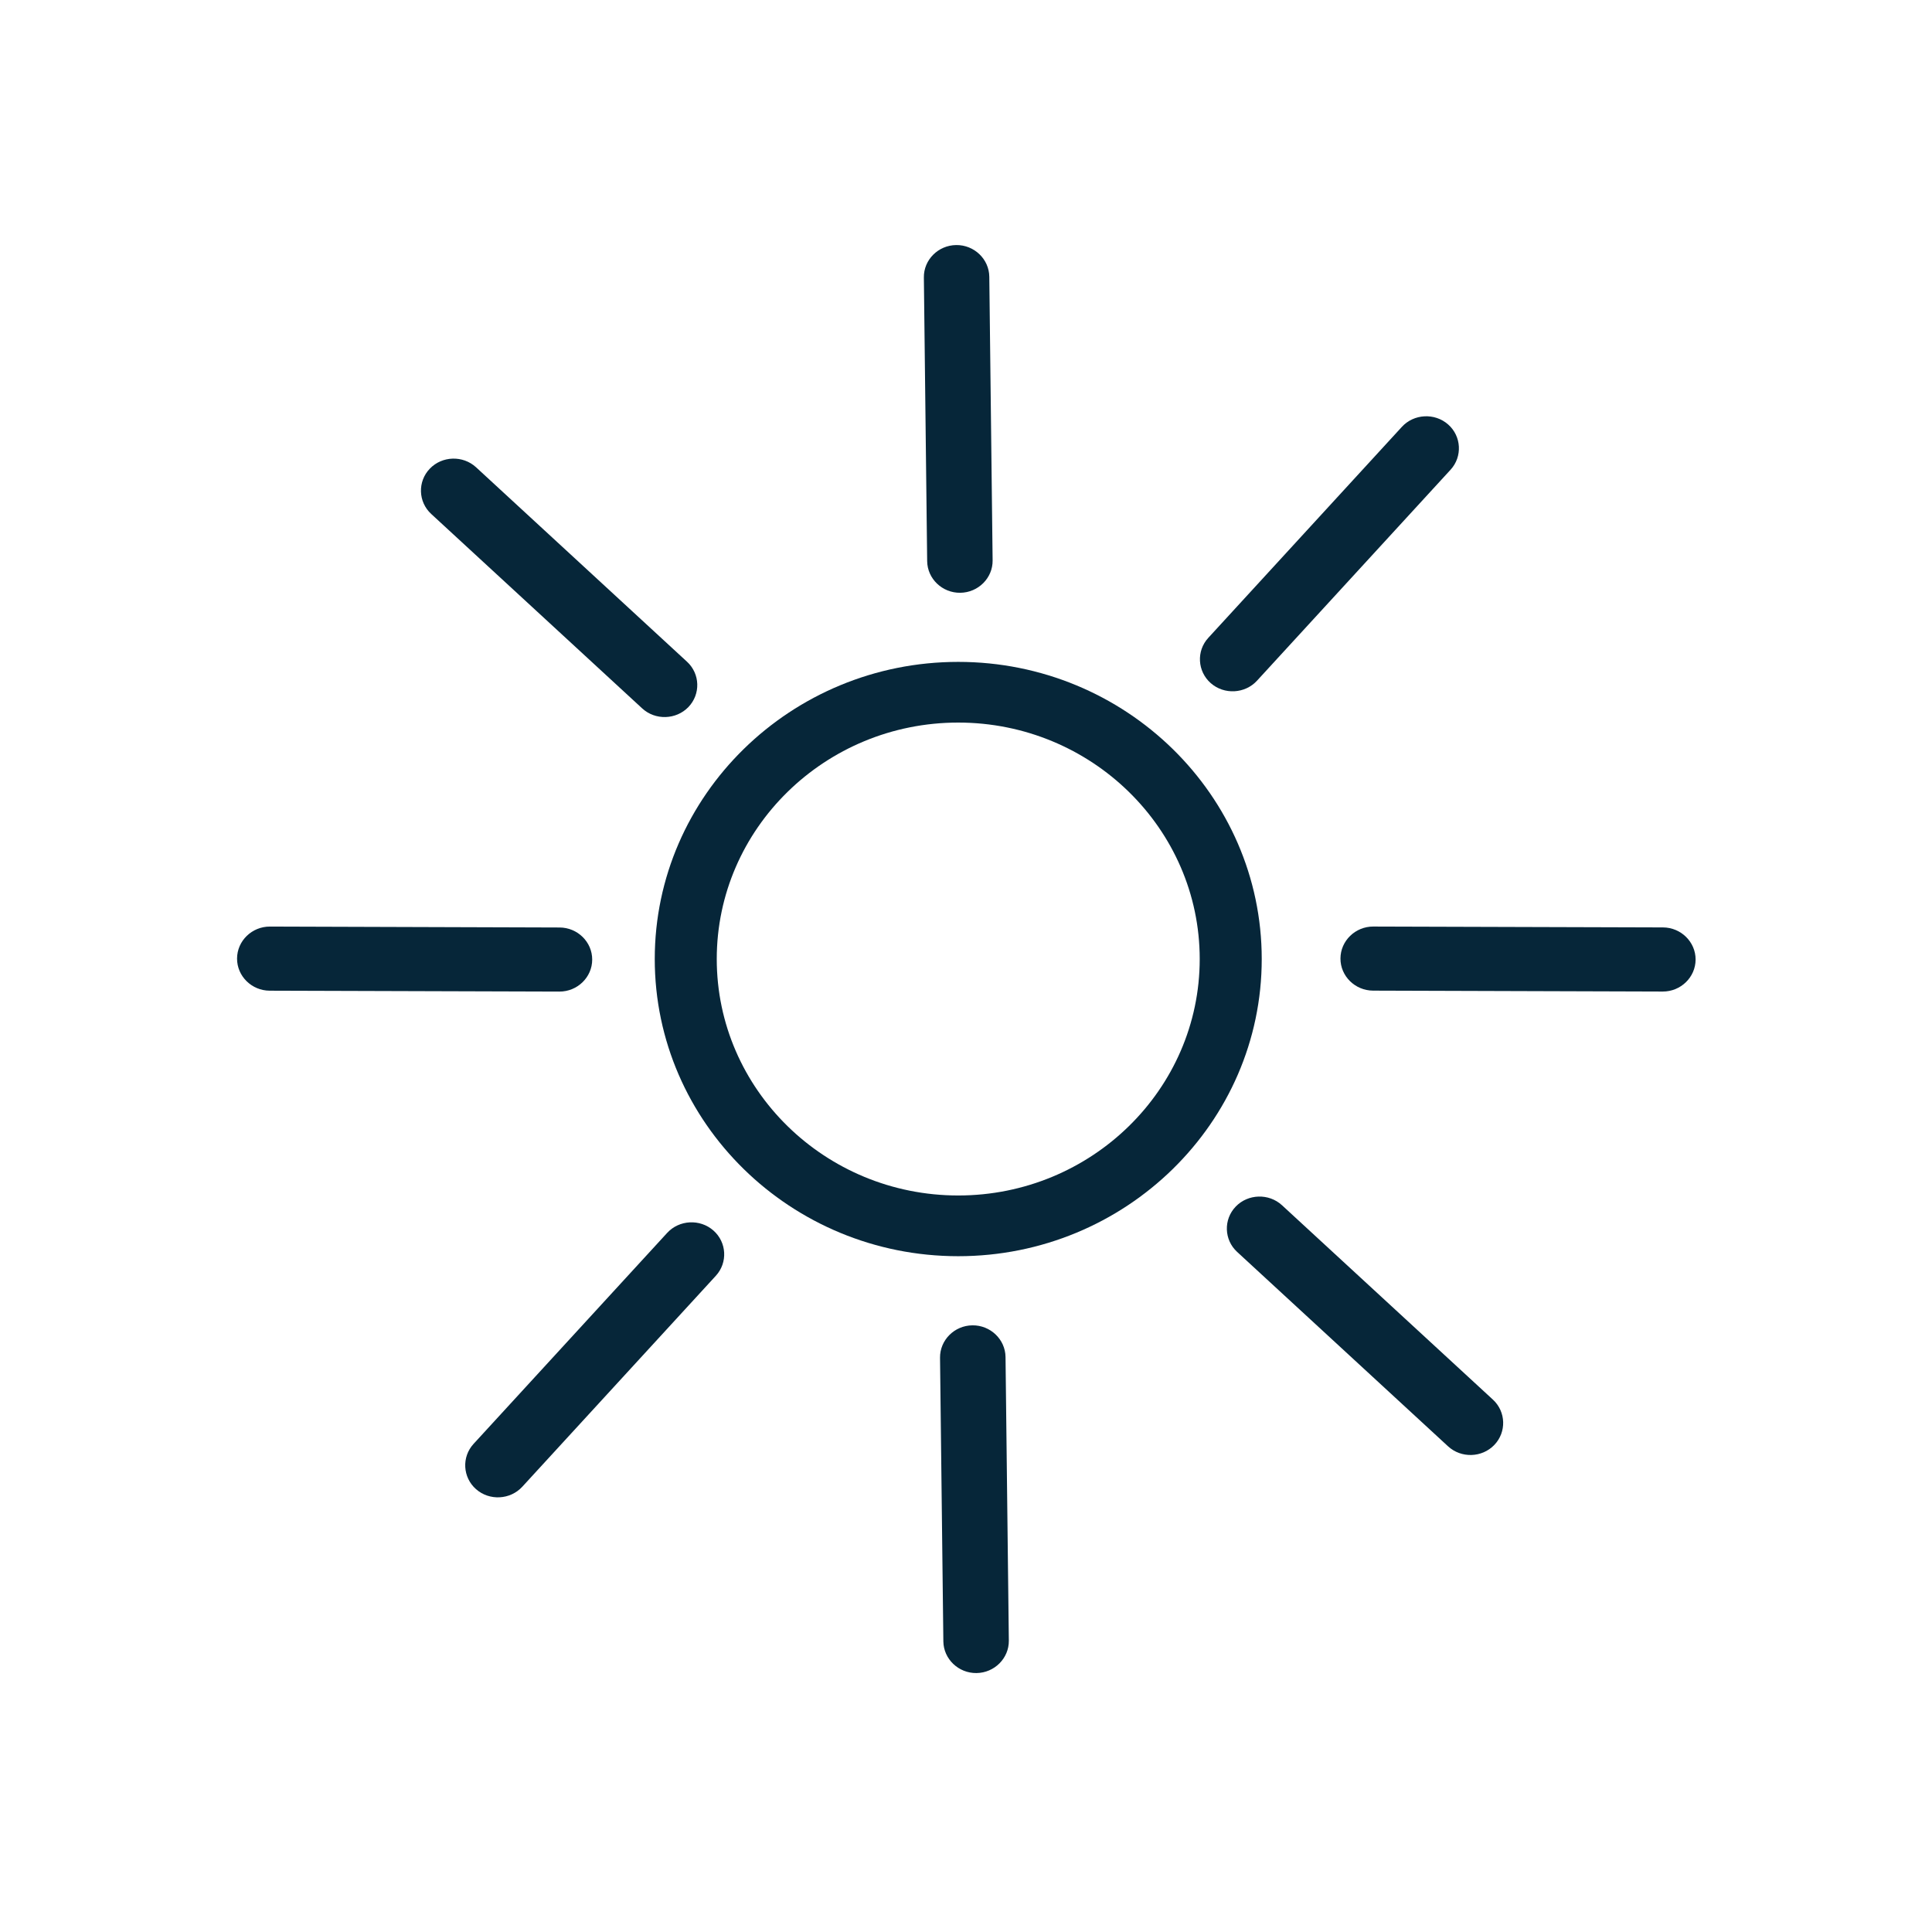 <?xml version="1.0" encoding="UTF-8"?>
<svg width="100px" height="100px" viewBox="0 0 100 100" version="1.1" xmlns="http://www.w3.org/2000/svg" xmlns:xlink="http://www.w3.org/1999/xlink">
    <title>sunny</title>
    <g id="Page-1" stroke="none" stroke-width="1" fill="none" fill-rule="evenodd">
        <g id="Weather-@2x" transform="translate(-746, -285)">
            <g id="Day-Time-icons" transform="translate(23, 151)">
                <g id="sunny" transform="translate(723, 134)">
                    <rect id="Rectangle-1" opacity="0.023" x="0" y="0" width="100" height="100"></rect>
                    <g id="Imported-Layers" transform="translate(12, 12)" fill="#062639">
                        <path d="M62.951,62.861 L52.033,52.798 C51.355,52.174 51.321,51.118 51.96,50.453 C52.598,49.789 53.677,49.758 54.356,50.383 L65.274,60.445 C65.952,61.071 65.984,62.125 65.345,62.79 C64.708,63.455 63.63,63.487 62.951,62.861" id="Fill-1"></path>
                        <path d="M21.238,24.665 L10.32,14.603 C9.641,13.978 9.608,12.923 10.247,12.258 C10.886,11.593 11.963,11.562 12.642,12.187 L23.56,22.251 C24.239,22.876 24.271,23.93 23.633,24.596 C22.994,25.259 21.915,25.291 21.238,24.665" id="Fill-2"></path>
                        <path d="M12.511,62.736 L22.532,51.815 C23.154,51.137 24.231,51.08 24.925,51.69 C25.618,52.299 25.675,53.354 25.053,54.033 L15.032,64.955 C14.409,65.632 13.332,65.689 12.64,65.08 C11.947,64.47 11.888,63.416 12.511,62.736" id="Fill-3"></path>
                        <path d="M50.54,21.016 L60.561,10.094 C61.183,9.416 62.26,9.359 62.954,9.969 C63.646,10.578 63.704,11.633 63.082,12.312 L53.061,23.234 C52.438,23.912 51.361,23.968 50.668,23.359 C49.976,22.749 49.917,21.695 50.54,21.016" id="Fill-4"></path>
                        <path d="M36.828,72.957 L36.656,58.276 C36.647,57.364 37.4,56.609 38.331,56.599 C39.263,56.588 40.034,57.326 40.046,58.238 L40.217,72.919 C40.227,73.832 39.473,74.586 38.542,74.597 C37.61,74.608 36.839,73.87 36.828,72.957" id="Fill-5"></path>
                        <path d="M35.99,17.043 L35.819,2.362 C35.807,1.449 36.561,0.695 37.492,0.684 C38.424,0.673 39.195,1.411 39.206,2.324 L39.378,17.005 C39.389,17.917 38.634,18.672 37.702,18.682 C36.771,18.693 36,17.955 35.99,17.043" id="Fill-6"></path>
                        <path d="M1.97,35.959 L16.964,36.007 C17.896,36.01 18.656,36.759 18.652,37.671 C18.651,38.583 17.886,39.327 16.953,39.324 L1.96,39.278 C1.027,39.275 0.267,38.526 0.27,37.614 C0.273,36.7 1.038,35.956 1.97,35.959" id="Fill-7"></path>
                        <path d="M59.081,35.958 L74.076,36.003 C75.007,36.007 75.767,36.755 75.764,37.667 C75.761,38.581 74.996,39.325 74.064,39.322 L59.07,39.275 C58.138,39.271 57.378,38.523 57.382,37.611 C57.385,36.699 58.15,35.954 59.081,35.958" id="Fill-8"></path>
                        <path d="M37.597,22.259 C28.937,22.259 21.89,29.159 21.89,37.639 C21.89,46.121 28.937,53.021 37.597,53.021 C46.26,53.021 53.307,46.121 53.307,37.639 C53.307,29.159 46.26,22.259 37.597,22.259 L37.597,22.259 Z M50.097,37.639 C50.097,44.387 44.489,49.878 37.597,49.878 C30.706,49.878 25.099,44.387 25.099,37.639 C25.099,30.891 30.706,25.4 37.597,25.4 C44.489,25.4 50.097,30.891 50.097,37.639 L50.097,37.639 Z" id="Fill-9"></path>
                    </g>
                </g>
            </g>
        </g>
    </g>
</svg>